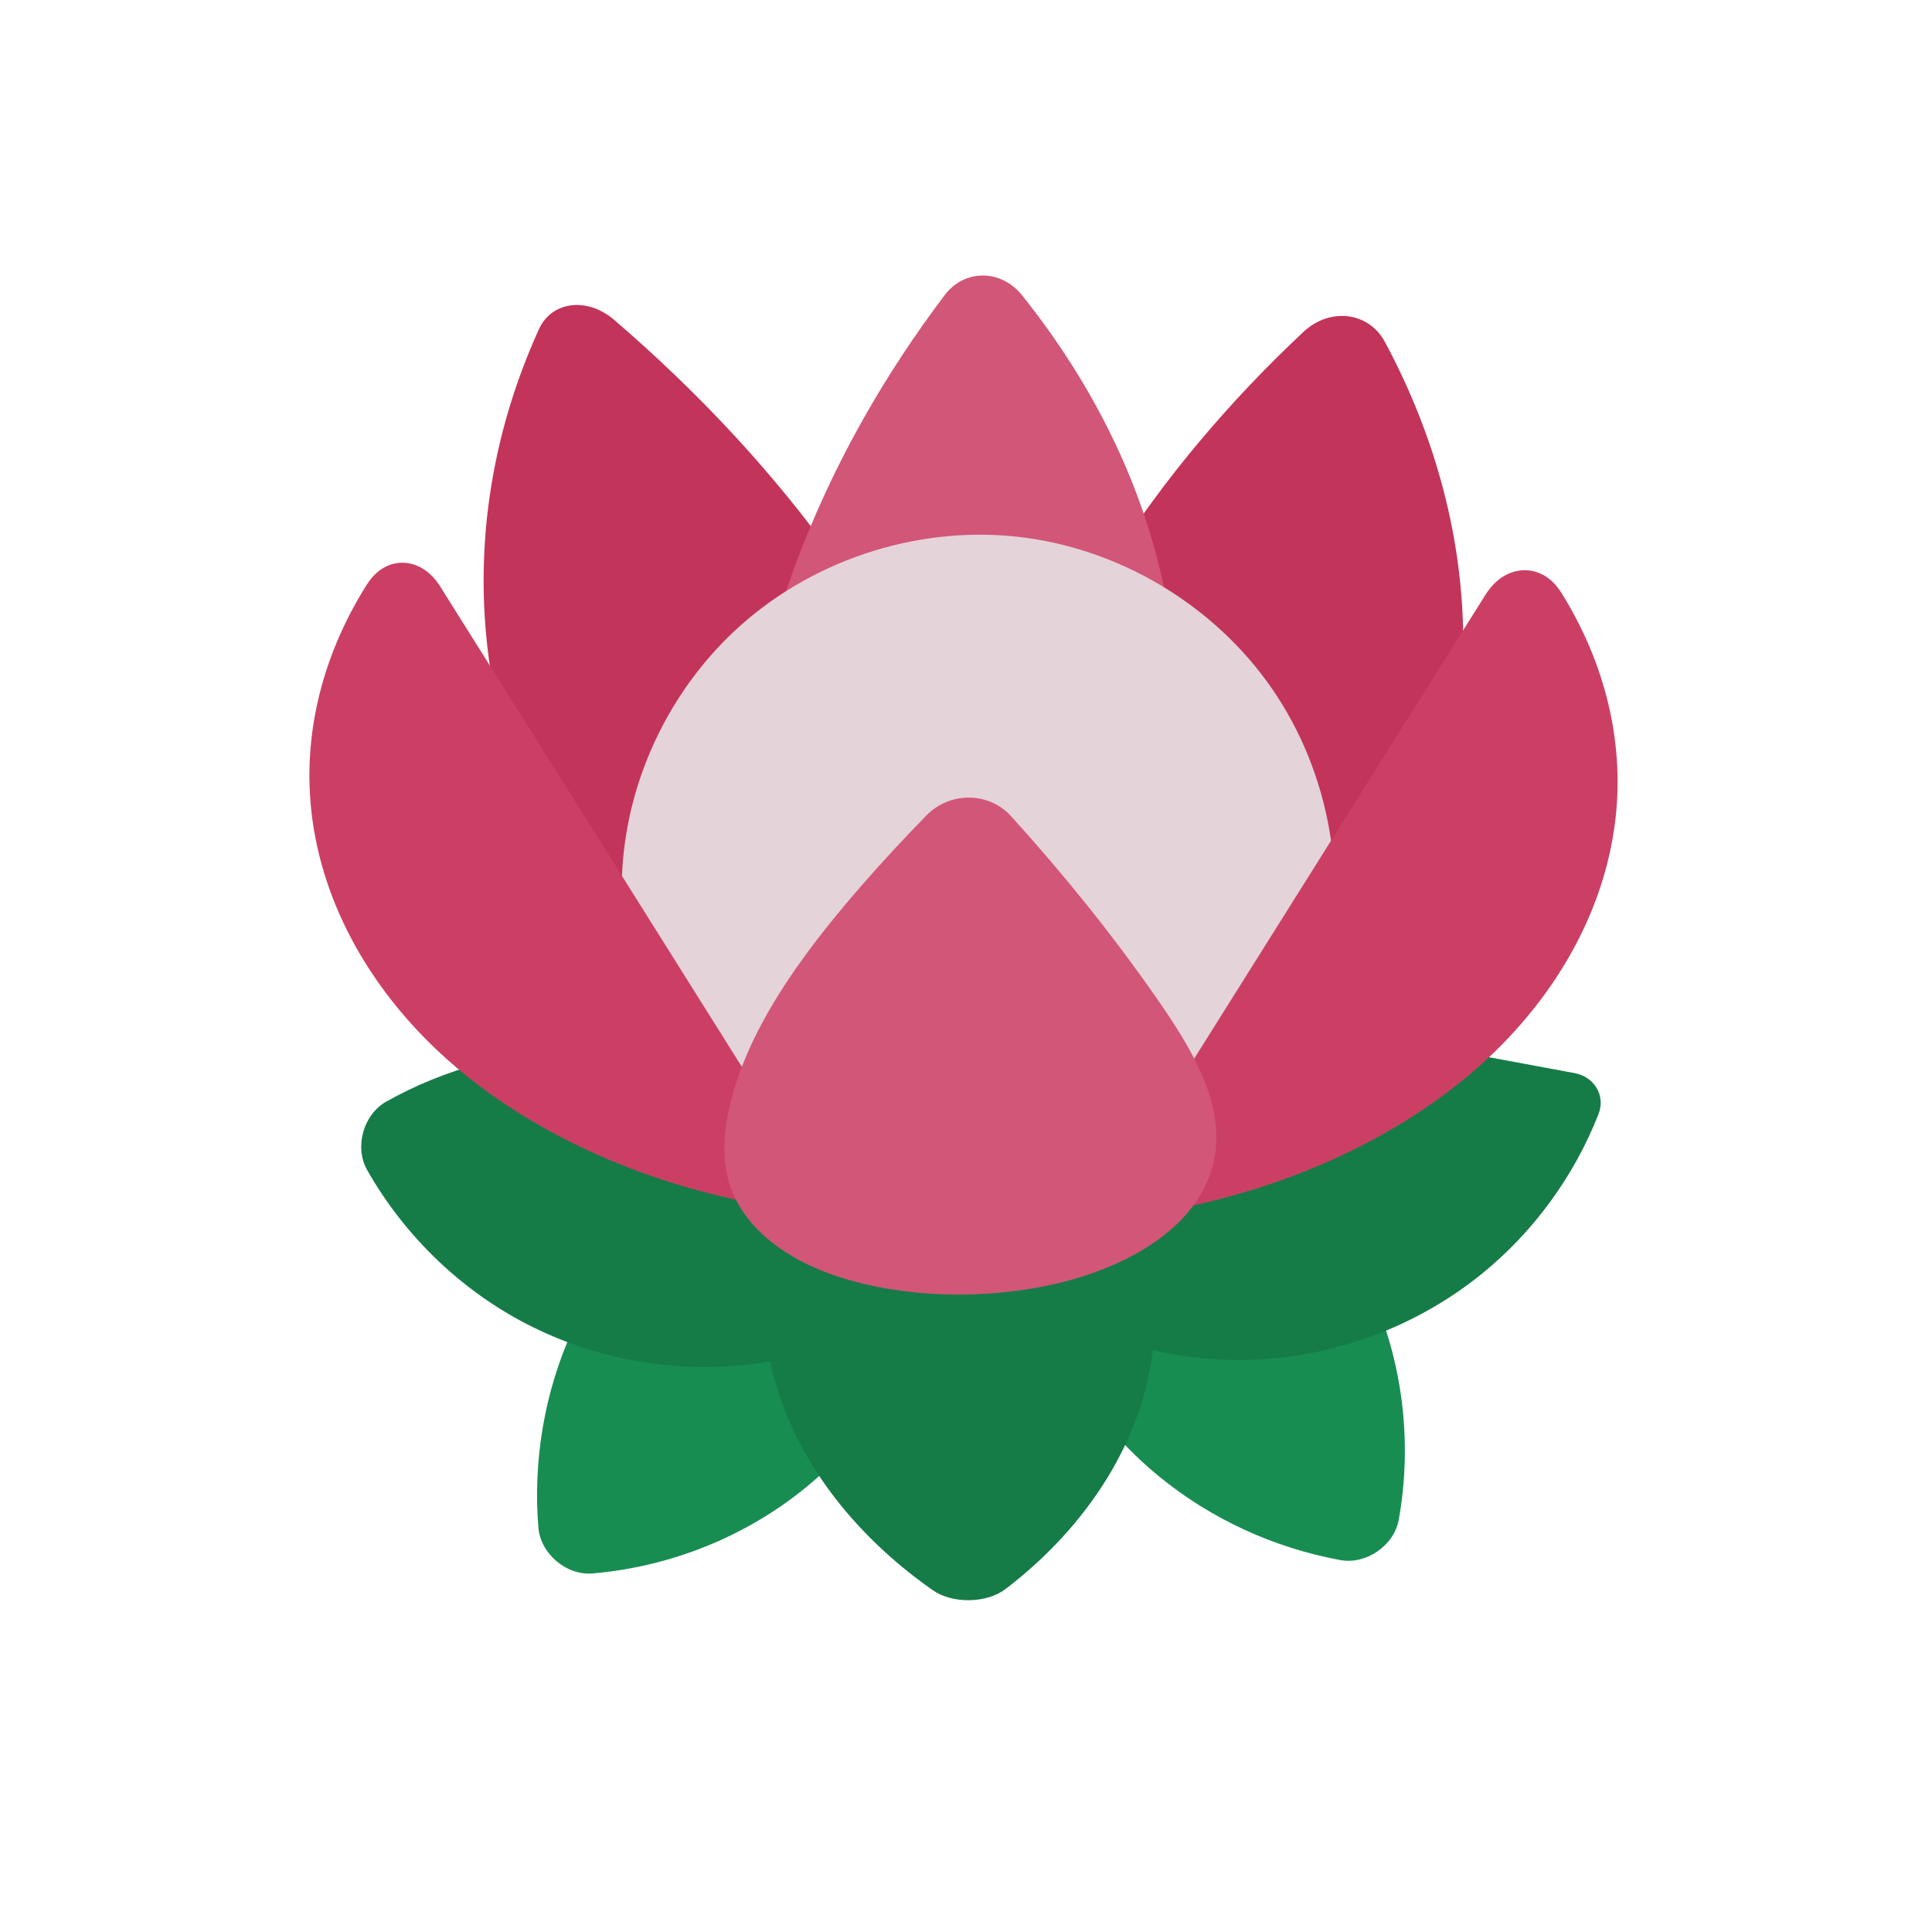 <?xml version="1.0" encoding="UTF-8" standalone="no"?>
<!-- Created with Inkscape (http://www.inkscape.org/) -->

<svg
   width="33.693mm"
   height="33.693mm"
   viewBox="0 0 33.693 33.693"
   version="1.1"
   id="svg1"
   xml:space="preserve"
   xmlns="http://www.w3.org/2000/svg"
   xmlns:svg="http://www.w3.org/2000/svg"><defs
     id="defs1" /><g
     id="layer1"
     transform="translate(-81.699,-118.179)"><path
       style="fill:#188d52;fill-opacity:1;stroke-width:26.715;stroke-linecap:round;stroke-linejoin:round"
       d="m 95.074,138.782 c -0.306,-0.263 -0.613,-0.526 -0.94,-0.761 -1.18,-0.847 -2.63,-1.309 -4.083,-1.301 -1.176,0.006 -2.349,0.322 -3.373,0.898 -0.398,0.224 -0.558,0.794 -0.333,1.191 0.667,1.178 1.691,2.154 2.908,2.75 1.236,0.606 2.66,0.821 4.02,0.606 1.36,-0.215 2.649,-0.858 3.638,-1.815 -0.613,-0.521 -1.225,-1.044 -1.836,-1.567 z"
       id="path3-9"
       transform="rotate(-65.297,94.502,137.777)" /><path
       style="fill:#157c48;fill-opacity:1;stroke-width:26.715;stroke-linecap:round;stroke-linejoin:round"
       d="m 95.074,138.782 c -0.306,-0.263 -0.613,-0.526 -0.94,-0.761 -1.18,-0.847 -2.63,-1.309 -4.083,-1.301 -1.176,0.006 -2.349,0.322 -3.373,0.898 -0.398,0.224 -0.558,0.794 -0.333,1.191 0.667,1.178 1.691,2.154 2.908,2.75 1.236,0.606 2.66,0.821 4.02,0.606 1.36,-0.215 2.649,-0.858 3.638,-1.815 -0.613,-0.521 -1.225,-1.044 -1.836,-1.567 z"
       id="path3"
       transform="translate(1.756,-0.227)" /><path
       style="fill:#188d52;fill-opacity:1;stroke-width:26.715;stroke-linecap:round;stroke-linejoin:round"
       d="m 95.074,138.782 c -0.306,-0.263 -0.613,-0.526 -0.94,-0.761 -1.18,-0.847 -2.63,-1.309 -4.083,-1.301 -1.176,0.006 -2.349,0.322 -3.373,0.898 -0.398,0.224 -0.558,0.794 -0.333,1.191 0.667,1.178 1.691,2.154 2.908,2.75 1.236,0.606 2.66,0.821 4.02,0.606 1.36,-0.215 2.649,-0.858 3.638,-1.815 -0.613,-0.521 -1.225,-1.044 -1.836,-1.567 z"
       id="path3-9-6"
       transform="rotate(-140.297,97.279,138.181)" /><path
       style="fill:#157c48;fill-opacity:1;stroke-width:26.715;stroke-linecap:round;stroke-linejoin:round"
       d="m 95.074,138.782 c -0.306,-0.263 -0.613,-0.526 -0.94,-0.761 -1.18,-0.847 -2.63,-1.309 -4.083,-1.301 -1.452,0.008 -2.898,0.486 -4.068,1.346 0.619,1.508 1.805,2.775 3.269,3.493 1.236,0.606 2.66,0.821 4.02,0.606 1.151,-0.182 2.251,-0.67 3.161,-1.396 0.274,-0.219 0.26,-0.603 -0.007,-0.83 -0.452,-0.385 -0.902,-0.77 -1.353,-1.156 z"
       id="path3-1"
       transform="rotate(-30,97.106,114.663)" /><path
       style="fill:#157c48;fill-opacity:1;stroke-width:26.715;stroke-linecap:round;stroke-linejoin:round"
       d="m 95.074,138.782 c -0.306,-0.263 -0.613,-0.526 -0.94,-0.761 -1.18,-0.847 -2.63,-1.309 -4.083,-1.301 -1.238,0.007 -2.471,0.356 -3.533,0.991 -0.304,0.182 -0.428,0.623 -0.262,0.936 0.663,1.25 1.725,2.289 2.996,2.912 1.236,0.606 2.66,0.821 4.02,0.606 1.36,-0.215 2.649,-0.858 3.638,-1.815 -0.613,-0.521 -1.225,-1.044 -1.836,-1.567 z"
       id="path3-1-0"
       transform="matrix(-0.377,-0.957,1.245,-0.29,-40.864,268.647)" /><path
       style="fill:#c3345a;fill-opacity:1;stroke-width:26.715;stroke-linecap:round;stroke-linejoin:round"
       d="m 93.352,136.165 c -1.933,-2.825 -3.045,-6.205 -3.167,-9.627 -0.085,-2.404 0.315,-4.823 1.163,-7.074 0.245,-0.649 0.867,-0.747 1.315,-0.217 0.7,0.83 1.354,1.7 1.956,2.604 1.534,2.303 2.732,4.829 3.547,7.473 l -0.76,5.827 z"
       id="path2"
       transform="matrix(1,0,0.034,0.753,-4.311,33.962)" /><path
       style="fill:#c3345a;fill-opacity:1;stroke-width:26.715;stroke-linecap:round;stroke-linejoin:round"
       d="m 93.352,136.165 c -1.933,-2.825 -3.045,-6.205 -3.167,-9.627 -0.084,-2.371 0.304,-4.756 1.128,-6.981 0.26,-0.702 0.933,-0.808 1.414,-0.234 0.676,0.807 1.308,1.651 1.892,2.528 1.534,2.303 2.732,4.829 3.547,7.473 l -0.76,5.827 z"
       id="path2-5"
       transform="matrix(-1,0,0.034,0.753,193.1,34.117)" /><path
       style="fill:#d25677;fill-opacity:1;stroke-width:26.715;stroke-linecap:round;stroke-linejoin:round"
       d="m 93.352,136.165 c -1.933,-2.825 -3.045,-6.205 -3.167,-9.627 -0.085,-2.4 0.313,-4.815 1.158,-7.062 0.247,-0.656 0.876,-0.755 1.328,-0.219 0.697,0.827 1.348,1.694 1.947,2.594 1.534,2.303 2.732,4.829 3.547,7.473 l -0.76,5.827 z"
       id="path2-5-2"
       transform="matrix(-0.982,0.118,0.19,0.743,166.521,23.779)" /><path
       style="fill:#e4d3d9;fill-opacity:1;stroke-width:26.715;stroke-linecap:round;stroke-linejoin:round"
       d="m 94.492,129.198 c -1.004,0.947 -1.679,2.238 -1.884,3.603 -0.205,1.365 0.061,2.797 0.744,3.997 0.77,1.355 2.067,2.4 3.554,2.865 1.487,0.465 3.149,0.344 4.553,-0.332 1.612,-0.775 2.856,-2.279 3.316,-4.007 0.46,-1.728 0.128,-3.651 -0.886,-5.125 -1.013,-1.474 -2.69,-2.473 -4.468,-2.662 -1.779,-0.189 -3.628,0.434 -4.929,1.661 z"
       id="path1" /><path
       style="fill:#cc3f65;fill-opacity:1;stroke-width:26.715;stroke-linecap:round;stroke-linejoin:round"
       d="m 92.951,117.066 c -1.275,1.099 -2.279,2.513 -2.884,4.084 -0.771,2.001 -0.891,4.246 -0.338,6.318 0.696,2.607 2.469,4.909 4.812,6.248 L 94.094,117.619 c -0.021,-0.762 -0.565,-1.05 -1.142,-0.553 z"
       id="path2-3"
       transform="matrix(0.915,-0.303,0.402,0.689,-44.008,75.87)" /><path
       style="fill:#cc3f65;fill-opacity:1;stroke-width:26.715;stroke-linecap:round;stroke-linejoin:round"
       d="m 92.909,117.103 c -1.255,1.094 -2.243,2.493 -2.842,4.047 -0.771,2.001 -0.891,4.246 -0.338,6.318 0.696,2.607 2.469,4.909 4.812,6.248 l -0.445,-16.04 c -0.022,-0.794 -0.589,-1.093 -1.187,-0.572 z"
       id="path2-3-2"
       transform="matrix(-0.915,-0.303,-0.402,0.689,241.012,75.978)" /><path
       style="fill:#d25677;fill-opacity:1;stroke-width:26.715;stroke-linecap:round;stroke-linejoin:round"
       d="m 93.352,136.165 c -0.88,-0.286 -1.648,-0.873 -2.213,-1.606 -0.565,-0.733 -0.933,-1.606 -1.133,-2.509 -0.401,-1.807 -0.145,-3.689 0.18,-5.511 0.399,-2.241 0.899,-4.464 1.498,-6.661 0.245,-0.899 0.914,-1.017 1.448,-0.254 0.512,0.732 1.008,1.474 1.488,2.228 1.487,2.335 2.827,4.8 3.547,7.473 0.266,0.988 0.446,2.012 0.368,3.033 -0.078,1.02 -0.433,2.042 -1.128,2.794 -0.499,0.54 -1.162,0.925 -1.877,1.1 -0.714,0.175 -1.477,0.141 -2.177,-0.086 z"
       id="path2-5-2-1"
       transform="matrix(-0.988,0.078,0.157,0.491,171.091,66.398)" /><rect
       style="fill:#188d52;fill-opacity:0;stroke:none;stroke-width:12.874;stroke-linecap:round;stroke-linejoin:round;stroke-opacity:1"
       id="rect12"
       width="33.693"
       height="33.693"
       x="81.699"
       y="118.179" /></g></svg>
